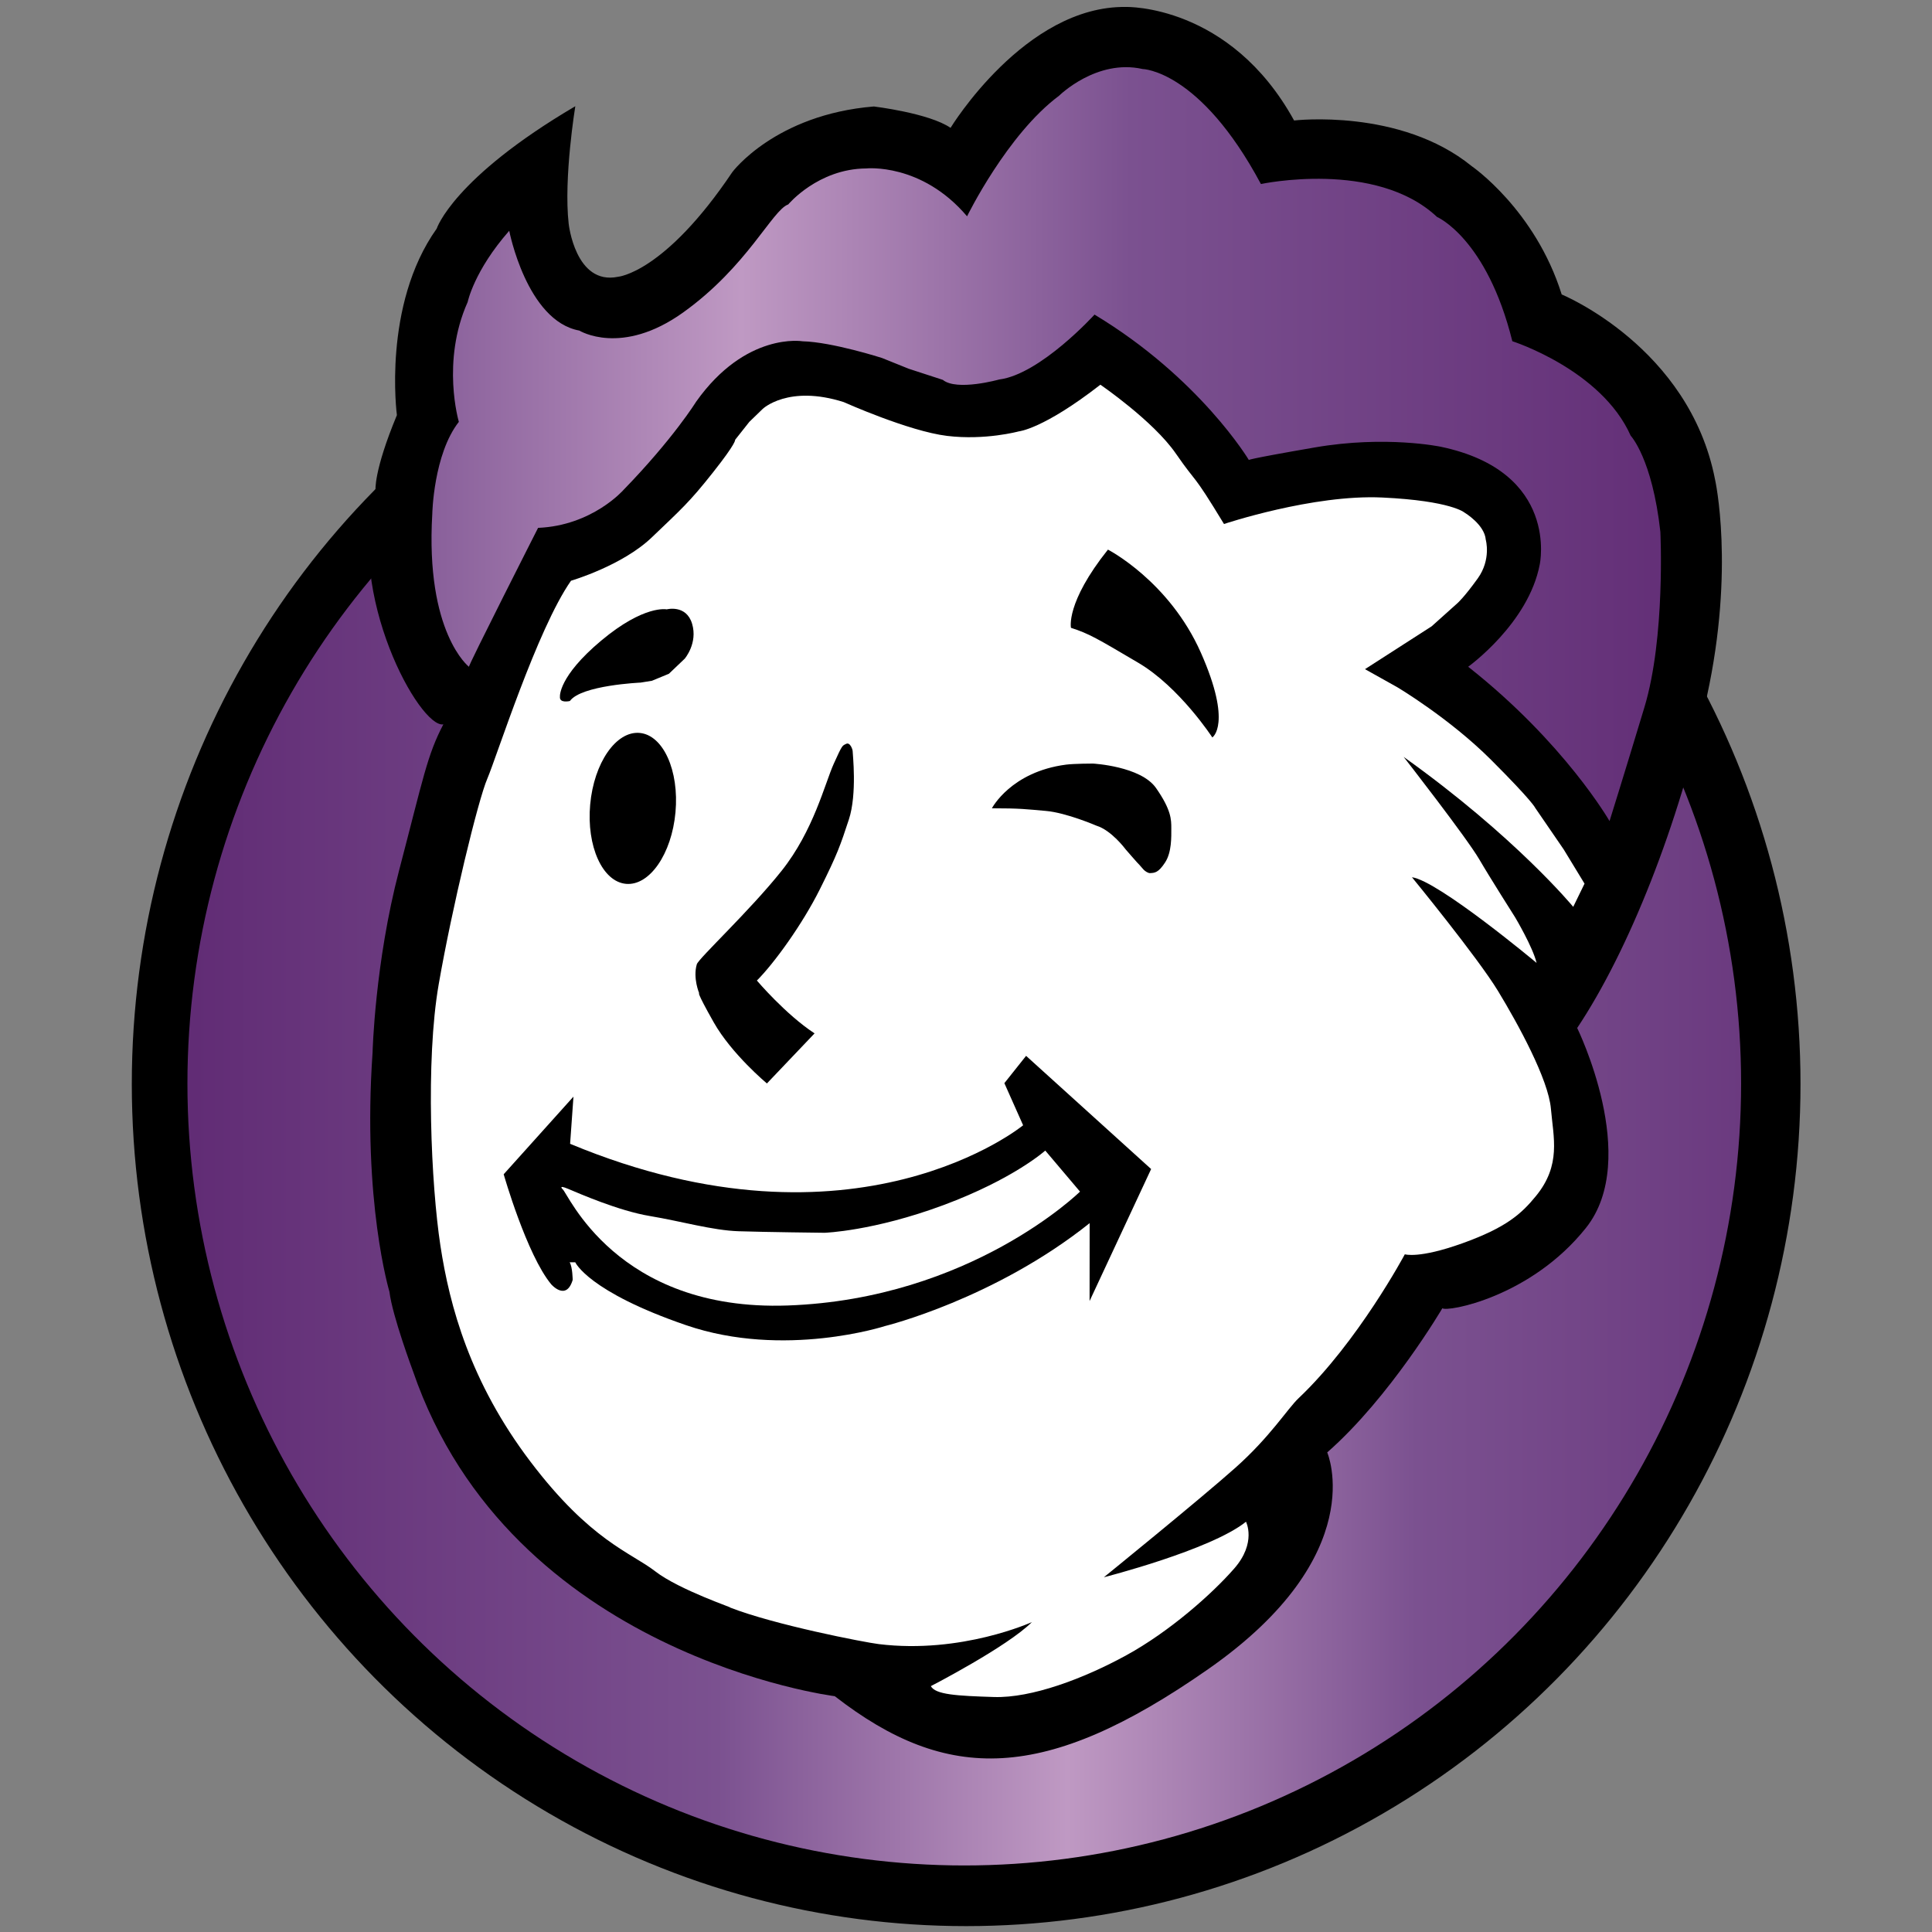 <svg xmlns="http://www.w3.org/2000/svg" xml:space="preserve" width="3000" height="3000" style="clip-rule:evenodd;fill-rule:evenodd;stroke-linecap:round;stroke-linejoin:round;stroke-miterlimit:1.5"><rect width="100%" height="100%" fill="#808080" stroke="none"/><path d="M0 0h1000v1000H0z" style="fill:none" transform="scale(3)"/><circle cx="593.062" cy="655.292" r="466.5" style="stroke:#000;stroke-width:1.08px" transform="matrix(2.774 0 0 2.8 -144.918 -151.661)"/><circle cx="593.062" cy="655.292" r="466.5" style="fill:url(#a);stroke:#000;stroke-width:1.16px" transform="matrix(2.589 0 0 2.606 -38.13 -25.201)"/><path d="M2239.688 2031.44s-81.126 138.21-178.773 223.842c0 0 69.105 159.243-184.782 336.513-253.89 177.27-405.621 177.27-579.885 42.063 0 0-503.271-63.057-655.002-504.771 0 0-32.085-85.95-36.522-123.219 0 0-42.22-140.427-26.193-371.673 0 0 3.435-138.519 41.211-282.759 37.776-144.237 43.5-178.581 68.685-226.659-36.555 6.45-151.737-201.849-105.318-362.886 0 0-3.435-29.148 33.198-117.294 0 0-22.896-170.568 61.818-289.62 0 0 25.182-78.243 215.21-190.029 0 0-18.314 111.441-10.301 182.415 0 0 10.302 96.159 76.698 82.422 0 0 72.12-5.724 177.438-162.555 0 0 66.396-89.289 219.792-101.883 0 0 85.857 10.305 119.055 33.198 0 0 115.617-190.029 272.448-187.737 0 0 161.412-4.581 261.006 176.292 0 0 164.844-19.461 275.883 70.974 0 0 98.448 67.539 139.659 199.185 0 0 198.042 81.279 238.11 287.334 0 0 30.909 137.37-12.594 336.555-43.5 199.188-121.341 394.941-201.474 515.139 0 0 99.41 202.533 13.737 310.227-86.223 108.387-216.82 131.211-223.104 124.926"/><path d="M277.17 273.13s-36.504 71.913-35.774 71.913c0 0-22.633-17.522-18.982-79.214 0 0 .607-30.786 13.748-47.578 0 0-9.261-31.103 4.565-62.022 0 0 3.265-16.131 21.509-36.872 0 0 9.026 46.666 36.296 51.66 0 0 21.779 13.52 53.772-9.411 33.223-23.813 46.09-53.003 54.347-55.884 0 0 15.364-18.436 40.329-18.628 0 0 28.614-3.072 52.235 24.774 0 0 20.741-42.441 47.627-62.414 0 0 19.396-19.204 43.209-13.827 0 0 29.657.452 61.261 59.533 0 0 59.445-12.742 91.137 17.025 0 0 25.74 11.006 38.99 64.334 0 0 46.09 14.726 61.262 48.91 0 0 11.138 11.714 15.363 49.738 0 0 2.689 54.594-8.258 90.836s-18.052 58.903-18.052 58.903-23.224-40.521-73.168-79.889c0 0 31.291-22.469 37.052-53.004 0 0 10.37-47.982-51.275-60.877 0 0-28.422-5.981-65.102.356-36.68 6.338-34.183 6.53-34.183 6.53s-25.35-42.427-79.89-75.281c0 0-28.038 30.905-49.354 33.593 0 0-21.873 6.146-29.17.192l-17.668-5.761-13.827-5.569s-25.734-8.258-41.097-8.642c0 0-29.382-4.993-55.116 31.303 0 0-11.715 19.012-37.64 45.706 0 0-16.084 18.394-44.146 19.567" style="fill:url(#b)" transform="matrix(3 0 0 3 4.013 .284)"/><path d="M435.39 208.04s33.68 15.095 53.488 17.486 37.079-2.333 37.079-2.333 12.594-1.078 42.259-24.161c0 0 27.336 18.663 39.038 35.6s7.853 8.315 24.944 36.492c0 0 46.038-15.397 81.913-13.704 35.876 1.694 42.651 7.853 42.651 7.853s10.316 6.159 10.932 14.011c0 0 2.926 10.163-4.157 20.017s-10.47 12.78-10.47 12.78l-13.396 12.01-34.49 22.172 16.783 9.392s26.945 16.013 48.502 37.569c21.556 21.557 22.788 24.79 22.788 24.79l14.781 21.556 10.778 17.707-5.851 12.01s-30.002-36.411-87.764-77.602c0 0 32.62 41.8 39.24 53.194 5.263 9.057 18.477 29.871 18.477 29.871s9.085 15.244 11.086 23.558c0 0-50.832-42.475-64.515-44.344 0 0 34.007 41.529 44.527 58.843s26.081 45.806 27.396 60.928 5.362 29.137-7.671 45.149c-7.671 9.424-15.561 16.437-38.135 24.546-22.574 8.11-29.807 5.699-29.807 5.699s-24.25 45.393-55.01 74.516c-5.74 5.435-14.465 19.726-32.656 35.944s-68.106 56.709-68.106 56.709 55.226-14.056 73.561-28.736c0 0 5.61 10.839-6.105 24.229s-33.625 32.712-55.839 44.884-49.144 22.213-68.467 21.605-30.278-1.217-32.712-5.63c0 0 39.558-20.388 52.339-33.168 0 0-36.409 16.659-79.27 11.411-7.455-.913-54.123-9.973-77.152-18.991 3.466.867-26.046-8.958-38.613-18.709s-33.368-15.6-64.569-56.769c-31.202-41.168-41.819-80.51-46.585-111.804-4.767-31.295-7.801-95.481-.867-135.299 6.933-39.817 20.367-95.286 25.134-106.337 4.767-11.05 25.785-77.452 43.335-102.487 0 0 26.435-7.701 41.819-22.435s19.284-17.984 31.634-33.584 11.484-16.901 11.484-16.901l7.367-9.317 6.934-6.717s13.24-12.639 41.938-3.503" style="fill:#fff" transform="matrix(3 0 0 3 4.013 .284)"/><ellipse cx="339.273" cy="402.844" rx="21.107" ry="34.525" transform="matrix(3.138 .284 -.307 3.394 41.695 -208.344)"/><path d="M869.489 1081.661s-2.859-30.864 64.011-86.871c66.867-56.01 101.73-48.579 101.73-48.579s30.291-8.001 39.435 22.287c9.144 30.291-11.43 54.297-11.43 54.297l-24.576 23.43-26.29 10.86-17.717 2.859s-92.016 3.999-109.731 28.575c0 0-16.638 4.119-15.432-6.858M1175.3 1522.583s44.508 52.554 89.556 82.047l-74.004 77.757s-54.7-45.582-82.587-94.917c-27.885-49.335-22.521-45.045-22.521-45.045s-10.074-23.556-3.753-45.048c2.679-9.114 82.173-82.962 131.751-145.269 49.575-62.31 67.089-135.432 80.793-165.864 13.707-30.435 13.326-28.149 19.419-31.197 6.09-3.045 10.242 9.084 10.074 11.733-.165 2.646 7.215 65.757-5.913 105.711-13.128 39.957-17.694 53.655-45.093 108.45-27.396 54.795-71.013 114.9-97.722 141.642M1662.992 974.873s-8.64-38.616 57.414-121.437c0 0 95.019 48.777 144.306 160.053s17.784 131.601 17.784 131.601-50.841-78.114-114.846-115.86-76.386-45.255-104.658-54.357M1540.22 1255.106s29.349-56.577 115.04-67.77c12.562-1.641 41.845-1.671 41.845-1.671s74.205 3.984 97.947 37.941c23.742 33.954 23.742 49.14 23.742 62.391s.828 37.269-9.663 53.28c-10.488 16.011-16.125 16.17-23.59 16.485-2.675.111-7.538-2.904-9.98-5.625-3.201-3.573-6.222-7.101-6.228-7.104-1.125-.624-21.49-24.186-21.49-24.186s-21.806-29.538-45.272-36.717c0 0-46.656-20.151-78.405-22.911-31.746-2.763-39.243-4.083-83.946-4.113"/><path d="m1691.999 1899.29-.105 120.954 95.568-204.963-194.16-175.767-33.723 42.408 29.124 65.403s-259.8 213.411-703.443 28.773l5.217-73.284-108.366 120.576s35.715 125.025 73.872 170.94c0 0 23.199 26.685 33.273-6.891 0 0-.153-20.067-4.731-27.393l8.775.072s20.052 45.507 172.218 97.677 309.072 1.185 309.072 1.185 169.452-41.619 317.409-159.69"/><path d="m539.693 595.441 17.982 21.242s-56.496 55.572-151.327 58.942c-88.87 3.158-113.91-58.644-116.484-60.179 0 0-2.604-2.491 2.874-.189s26.093 11.371 42.291 14.061c16.199 2.689 32.397 7.426 45.906 7.875s44.522.799 44.522.799 25.276-.823 61.604-14.343c36.327-13.519 52.632-28.208 52.632-28.208" style="fill:#fff" transform="matrix(3 0 0 3 4.013 .284)"/><defs><linearGradient id="a" x1="0" x2="1" y1="0" y2="0" gradientTransform="translate(126.562 655.292)scale(1057.6)" gradientUnits="userSpaceOnUse"><stop offset="0" style="stop-color:#612c75;stop-opacity:1"/><stop offset=".3" style="stop-color:#7b5190;stop-opacity:1"/><stop offset=".5" style="stop-color:#bf99c3;stop-opacity:1"/><stop offset=".7" style="stop-color:#7b5190;stop-opacity:1"/><stop offset="1" style="stop-color:#612c75;stop-opacity:1"/></linearGradient><linearGradient id="b" x1="0" x2="1" y1="0" y2="0" gradientTransform="translate(-128.575 220.053)scale(1018.58)" gradientUnits="userSpaceOnUse"><stop offset="0" style="stop-color:#612c75;stop-opacity:1"/><stop offset=".3" style="stop-color:#7b5190;stop-opacity:1"/><stop offset=".5" style="stop-color:#bf99c3;stop-opacity:1"/><stop offset=".7" style="stop-color:#7b5190;stop-opacity:1"/><stop offset="1" style="stop-color:#612c75;stop-opacity:1"/></linearGradient></defs></svg>